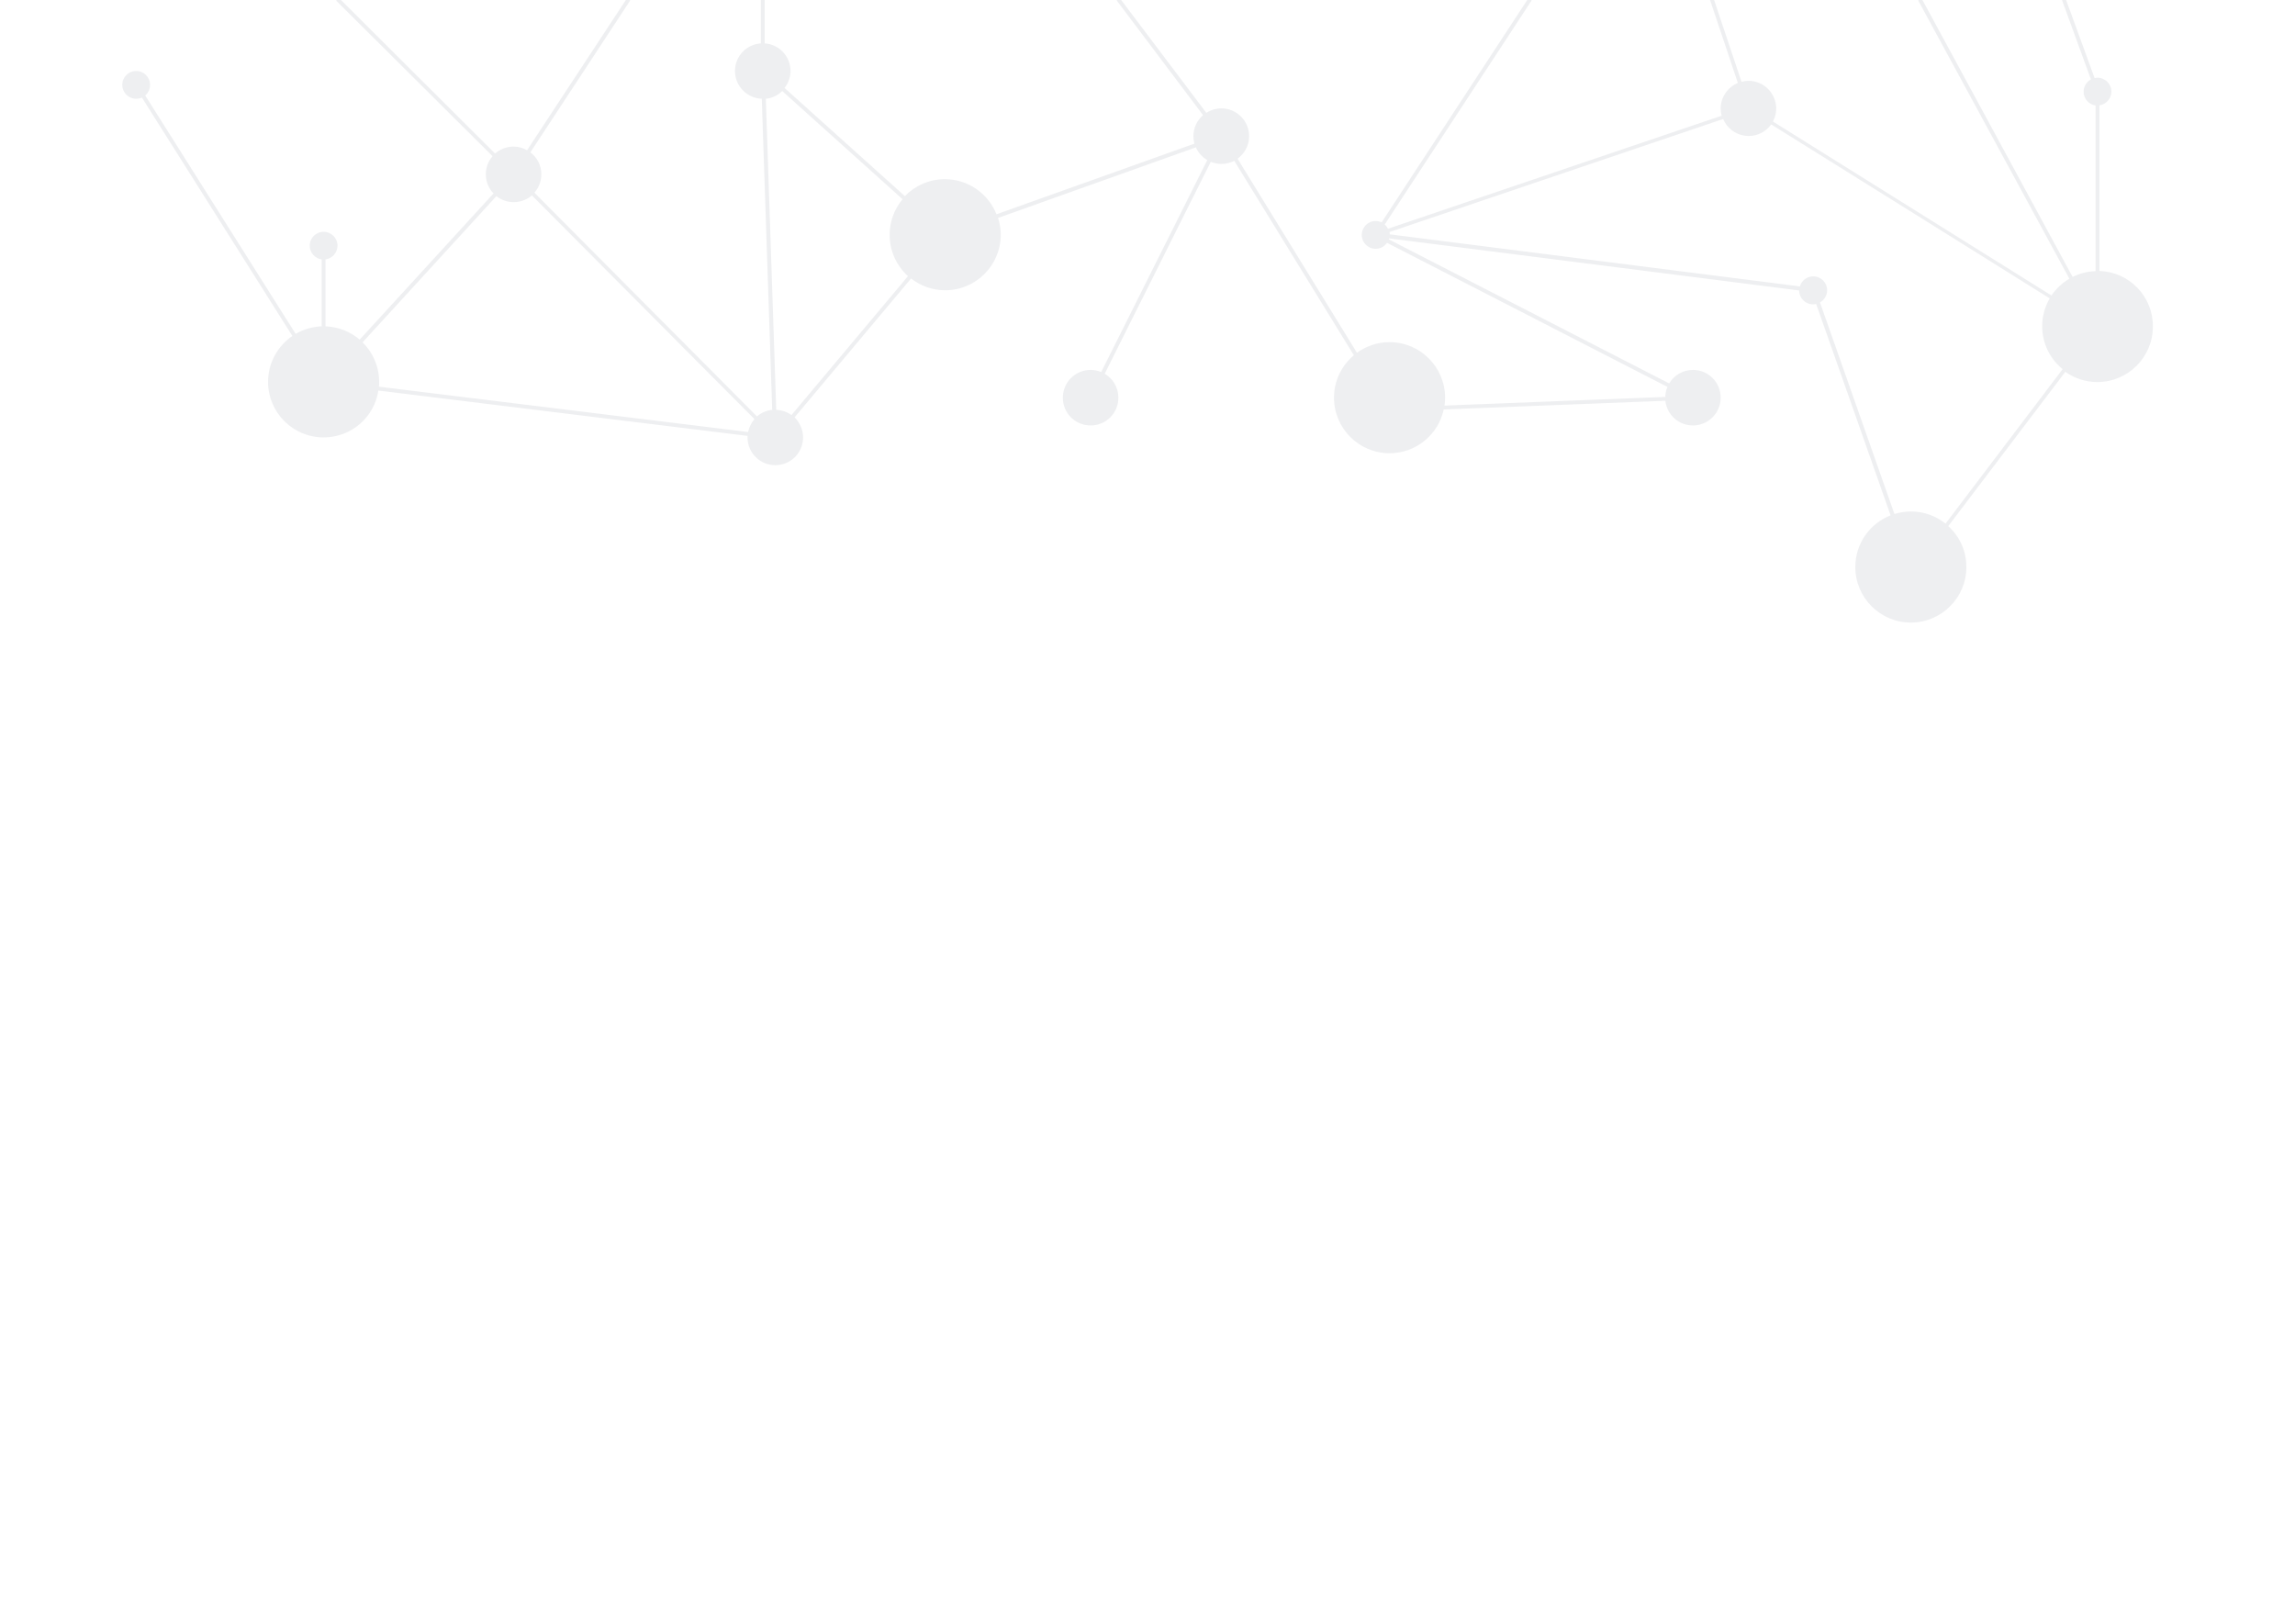<?xml version="1.0" encoding="utf-8"?><svg version="1.1" id="Layer_1" xmlns="http://www.w3.org/2000/svg" xmlns:xlink="http://www.w3.org/1999/xlink" x="0px" y="0px"	 viewBox="0 0 1190 842" style="enable-background:new 0 0 1190 842;" xml:space="preserve"><style type="text/css">	.st0{opacity:0.08;fill:#313c4e;}</style><path class="st0" d="M1088.6,140.5V54.6c3.5-0.5,6.2-3.5,6.2-7.1c0-4-3.2-7.2-7.2-7.2c-0.5,0-1,0.1-1.5,0.2l-15-41.1l-1.9,0.7	l15,41.1c-2.3,1.2-3.8,3.6-3.8,6.4c0,3.6,2.7,6.6,6.2,7.1v85.9c-4.2,0.1-8.3,1.2-11.9,3L996.4-0.8l-1.8,1l78.4,144.3	c-3.7,2.2-6.9,5.2-9.3,8.7c-39.2-24.5-114.8-71.7-144.4-90.2c1.1-2,1.7-4.3,1.7-6.7c0-7.9-6.4-14.4-14.4-14.4	c-1.2,0-2.5,0.2-3.6,0.5l-14.4-43L886.7,0l14.4,43c-5.2,2.2-8.9,7.3-8.9,13.3c0,1.3,0.2,2.5,0.5,3.7l-173,58.6	c-0.4-0.8-1-1.6-1.7-2.2L794.2,0.2l-1.7-1.1l-76.1,116.2c-0.9-0.4-2-0.7-3.1-0.7c-4,0-7.2,3.2-7.2,7.2s3.2,7.2,7.2,7.2	c2.4,0,4.6-1.2,5.9-3.1l145.4,74.7c-0.7,1.6-1.1,3.4-1.1,5.2L749,210.3c0.2-1.3,0.3-2.7,0.3-4.1c0-15.9-12.9-28.8-28.8-28.8	c-6.3,0-12.2,2.1-16.9,5.5L641.7,82.3c3.6-2.6,6-6.9,6-11.7c0-7.9-6.4-14.4-14.4-14.4c-2.9,0-5.6,0.9-7.8,2.3L580.6-1L579,0.2	l44.8,59.5c-3,2.6-5,6.5-5,10.9c0,1.3,0.2,2.6,0.5,3.9l-102.6,36.6c-4.2-10.6-14.6-18.2-26.8-18.2c-8.1,0-15.5,3.4-20.7,8.8	l-62.4-56.1c1.9-2.4,3.1-5.5,3.1-8.8c0-7.6-5.9-13.8-13.4-14.3V-0.4h-2v22.9c-7.5,0.5-13.4,6.7-13.4,14.3c0,7.8,6.2,14.1,13.9,14.4	l5.4,161.3c-3,0.3-5.8,1.6-7.9,3.4l-115.4-116c2.2-2.5,3.6-5.8,3.6-9.5c0-4.7-2.2-8.8-5.7-11.4l51.8-78.8l-1.7-1.1l-51.8,78.8	c-2.1-1.2-4.5-1.9-7.1-1.9c-3.6,0-6.9,1.4-9.5,3.6l-81-80.7l-1.4,1.4L255.4,81c-2.2,2.5-3.5,5.8-3.5,9.4c0,3.8,1.5,7.3,4,9.9	l-69.4,75.8c-4.8-4.1-10.9-6.6-17.7-6.9v-34.7c3.5-0.5,6.2-3.5,6.2-7.1c0-4-3.2-7.2-7.2-7.2s-7.2,3.2-7.2,7.2c0,3.6,2.7,6.6,6.2,7.1	v34.7c-4.9,0.2-9.5,1.6-13.5,3.9l-78-123.6c1.6-1.3,2.5-3.3,2.5-5.5c0-4-3.2-7.2-7.2-7.2S63.4,40,63.4,44s3.2,7.2,7.2,7.2	c1.1,0,2.1-0.2,3-0.6l78,123.6C144,179.4,139,188.1,139,198c0,15.9,12.9,28.8,28.8,28.8c14.4,0,26.3-10.5,28.4-24.3L387.6,226	c0,0.3,0,0.5,0,0.8c0,7.9,6.4,14.4,14.4,14.4s14.4-6.4,14.4-14.4c0-4.1-1.7-7.7-4.4-10.4l60.4-72c4.9,3.8,11,6.1,17.7,6.1	c15.9,0,28.8-12.9,28.8-28.8c0-3-0.5-6-1.4-8.7l102.6-36.6c1.2,2.8,3.3,5.1,5.9,6.6l-55,109.9c-1.7-0.7-3.6-1.1-5.5-1.1	c-7.9,0-14.4,6.4-14.4,14.4s6.4,14.4,14.4,14.4s14.4-6.4,14.4-14.4c0-5.3-2.8-9.9-7.1-12.4l55-109.9c1.7,0.7,3.6,1.1,5.5,1.1	c2.4,0,4.7-0.6,6.7-1.6l62,100.8c-6.3,5.3-10.3,13.2-10.3,22c0,15.9,12.9,28.8,28.8,28.8c13.8,0,25.3-9.7,28.1-22.7l114.9-4.5	c0.8,7.2,6.9,12.8,14.3,12.8c7.9,0,14.4-6.4,14.4-14.4s-6.4-14.4-14.4-14.4c-5.2,0-9.8,2.8-12.3,7l-145.4-74.7	c0.1-0.2,0.1-0.3,0.1-0.5l212.7,27c0,4,3.2,7.2,7.2,7.2c0.6,0,1.1-0.1,1.6-0.2l38.6,109.6c-10.7,4.2-18.3,14.6-18.3,26.8	c0,15.9,12.9,28.8,28.8,28.8c15.9,0,28.8-12.9,28.8-28.8c0-8.4-3.6-16-9.4-21.2l60.7-80c4.7,3.3,10.4,5.3,16.6,5.3	c15.9,0,28.8-12.9,28.8-28.8C1116.4,153.7,1104.1,141,1088.6,140.5z M387.9,224l-191.4-23.5c0.1-0.8,0.1-1.7,0.1-2.5	c0-8-3.3-15.3-8.6-20.5l69.4-75.8c2.5,2,5.6,3.1,9,3.1c3.6,0,6.9-1.3,9.4-3.5l115.4,116C389.6,219.2,388.4,221.5,387.9,224z	 M410.4,215.2c-2.2-1.6-5-2.6-7.9-2.7l-5.4-161.3c3.3-0.3,6.3-1.8,8.5-4l62.4,56.1c-4.2,5-6.7,11.4-6.7,18.5	c0,8.5,3.7,16.1,9.5,21.4L410.4,215.2z M1008.8,271.5c-4.9-3.9-11.1-6.3-17.9-6.3c-3,0-5.9,0.5-8.6,1.3l-38.6-109.7	c2.2-1.2,3.7-3.6,3.7-6.3c0-4-3.2-7.2-7.2-7.2c-3.3,0-6.1,2.2-6.9,5.2l-212.7-27c0-0.4,0-0.8-0.1-1.2l173-58.6	c2.2,5.2,7.3,8.8,13.3,8.8c4.8,0,9-2.4,11.6-6c29.6,18.4,105.2,65.7,144.4,90.2c-2.4,4.2-3.9,9.1-3.9,14.4c0,9,4.1,17,10.6,22.3	L1008.8,271.5z"/></svg>